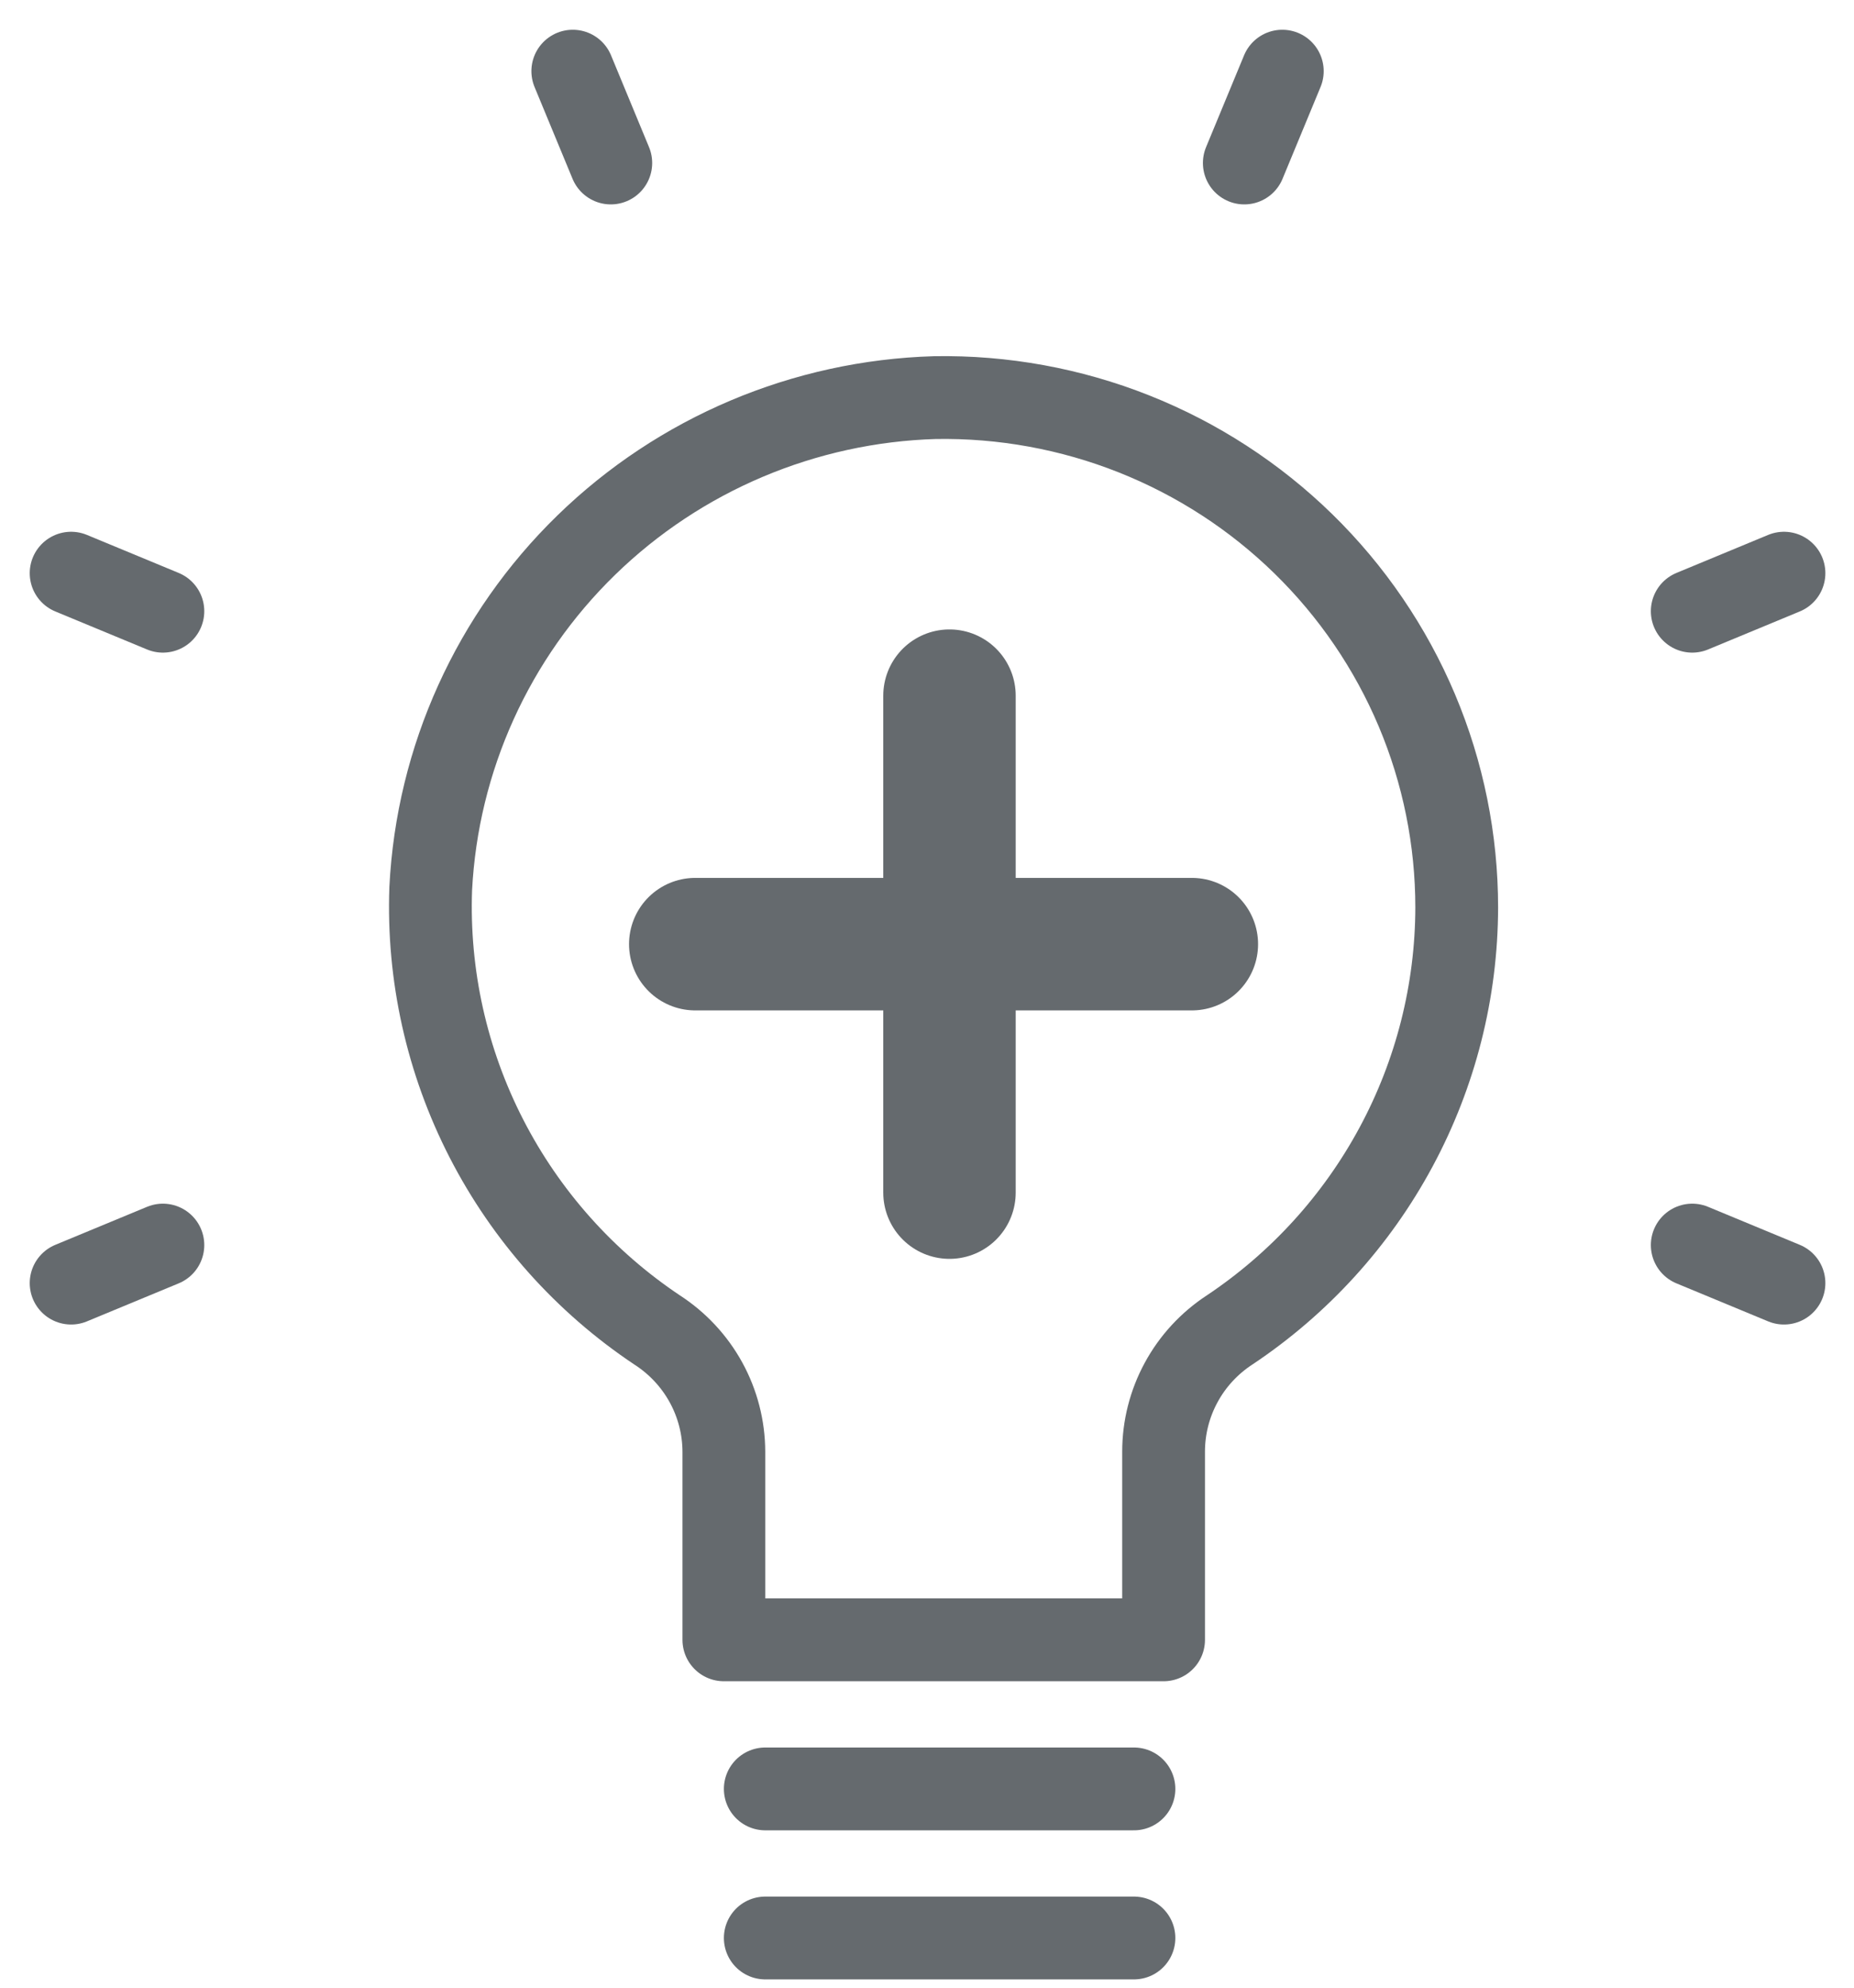 <svg width="56" height="60" viewBox="0 0 56 60" fill="none" xmlns="http://www.w3.org/2000/svg">
<path d="M23.115 58.5H34.251M23.115 54H34.251M44 27.394C44 25.35 43.591 23.327 42.796 21.442C42 19.557 40.835 17.849 39.368 16.416C37.901 14.983 36.161 13.855 34.251 13.097C32.34 12.339 30.296 11.967 28.239 12.002C24.29 12.119 20.53 13.709 17.708 16.455C14.886 19.201 13.209 22.903 13.01 26.822C12.916 29.438 13.494 32.034 14.691 34.365C15.888 36.697 17.663 38.687 19.85 40.147C20.466 40.545 20.973 41.089 21.325 41.73C21.676 42.371 21.862 43.089 21.864 43.819V49.5H35.146V43.819C35.146 43.091 35.328 42.374 35.676 41.733C36.023 41.092 36.526 40.547 37.138 40.147C39.246 38.742 40.974 36.844 42.17 34.62C43.367 32.397 43.995 29.915 44 27.394Z" stroke="#656A6E" stroke-width="2.5" stroke-linecap="round" stroke-linejoin="round"/>
<path d="M2.148 38.732L4.92 37.584" stroke="#656A6E" stroke-width="2.5" stroke-linecap="round" stroke-linejoin="round"/>
<path d="M2.148 17.302L4.92 18.45" stroke="#656A6E" stroke-width="2.5" stroke-linecap="round" stroke-linejoin="round"/>
<path d="M17.301 2.148L18.449 4.92" stroke="#656A6E" stroke-width="2.5" stroke-linecap="round" stroke-linejoin="round"/>
<path d="M38.732 2.148L37.584 4.92" stroke="#656A6E" stroke-width="2.5" stroke-linecap="round" stroke-linejoin="round"/>
<path d="M53.885 17.302L51.114 18.45" stroke="#656A6E" stroke-width="2.5" stroke-linecap="round" stroke-linejoin="round"/>
<path d="M53.885 38.732L51.114 37.584" stroke="#656A6E" stroke-width="2.5" stroke-linecap="round" stroke-linejoin="round"/>
<path d="M21 28.5H36M28.679 21V28.5V36" stroke="#656A6E" stroke-width="4" stroke-linecap="round"/>
</svg>
